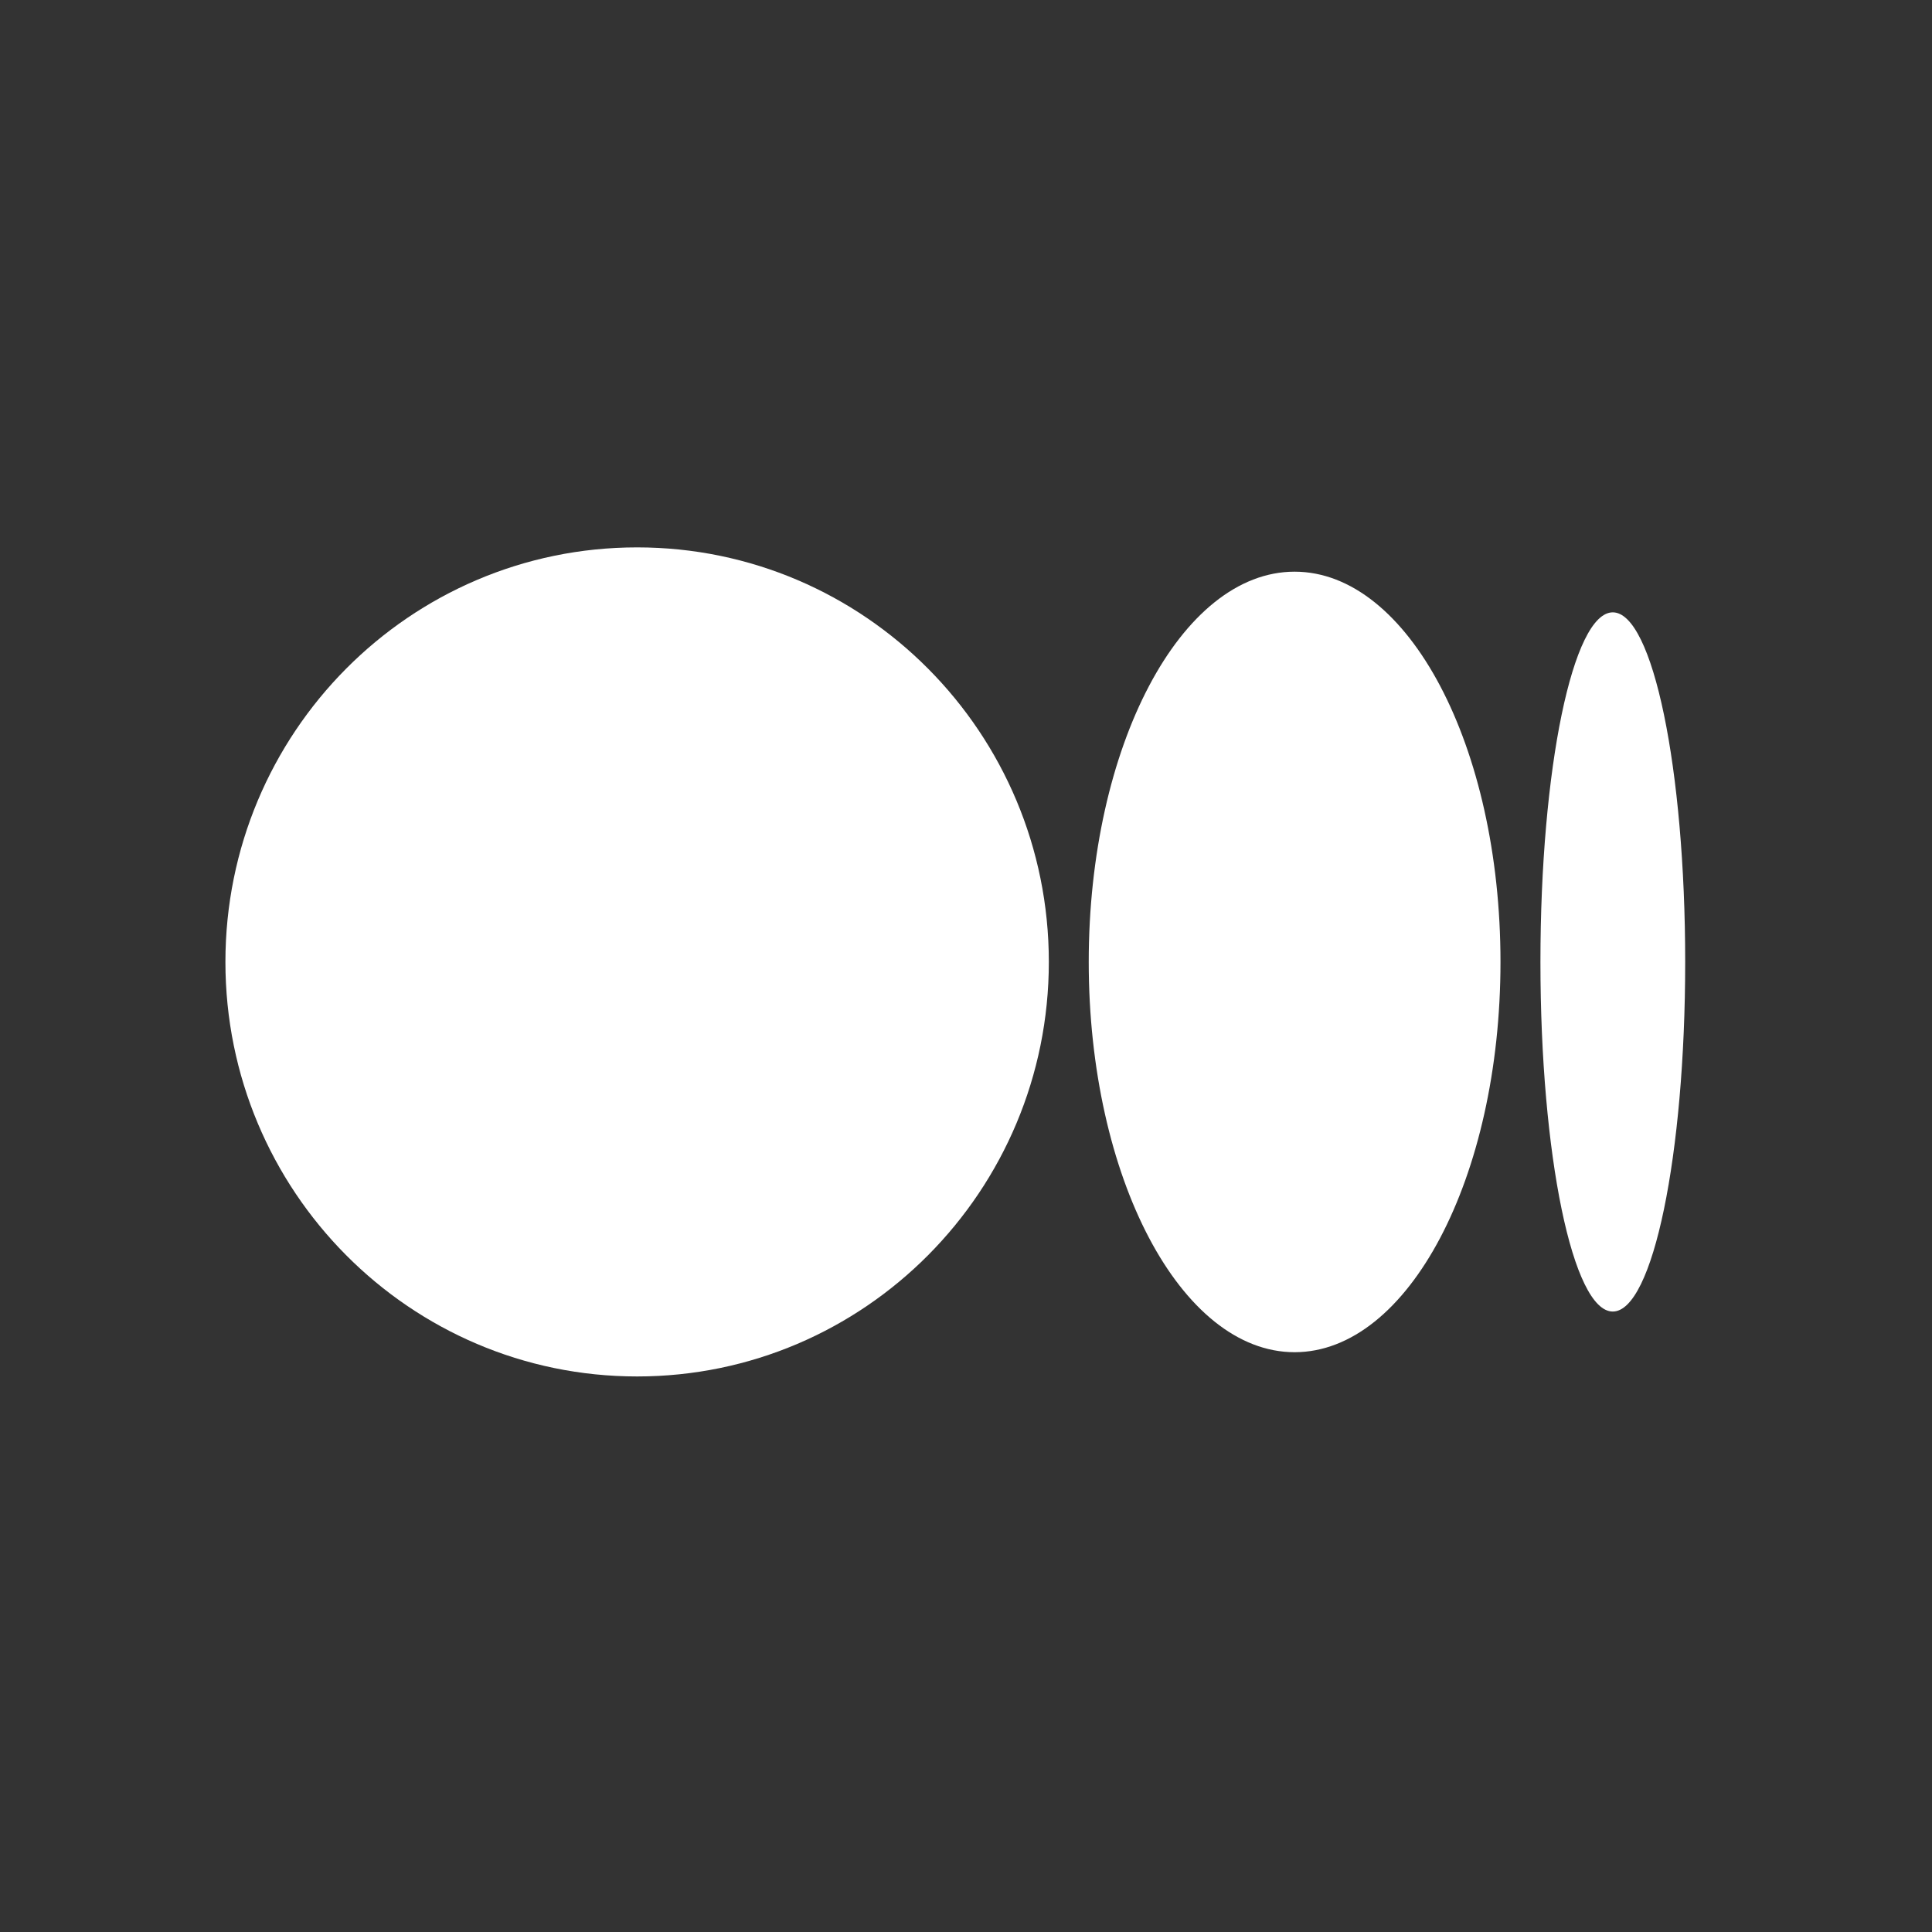 <svg width="40" height="40" viewBox="0 0 40 40" fill="none" xmlns="http://www.w3.org/2000/svg">
<rect x="0" y="0" width="40" height="40" fill="#333333" stroke="none"/>
<path d="M21.715 19.916C21.715 24.656 17.898 28.498 13.191 28.498C8.483 28.498 4.667 24.656 4.667 19.916C4.667 15.176 8.483 11.333 13.191 11.333C17.898 11.333 21.715 15.176 21.715 19.916Z" fill="white"/>
<path d="M31.066 19.916C31.066 24.378 29.157 27.996 26.803 27.996C24.45 27.996 22.541 24.378 22.541 19.916C22.541 15.454 24.449 11.836 26.803 11.836C29.157 11.836 31.066 15.453 31.066 19.916Z" fill="white"/>
<path d="M34.89 19.916C34.89 23.913 34.219 27.154 33.391 27.154C32.563 27.154 31.893 23.913 31.893 19.916C31.893 15.918 32.564 12.678 33.391 12.678C34.219 12.678 34.89 15.918 34.89 19.916Z" fill="white"/>
</svg>
